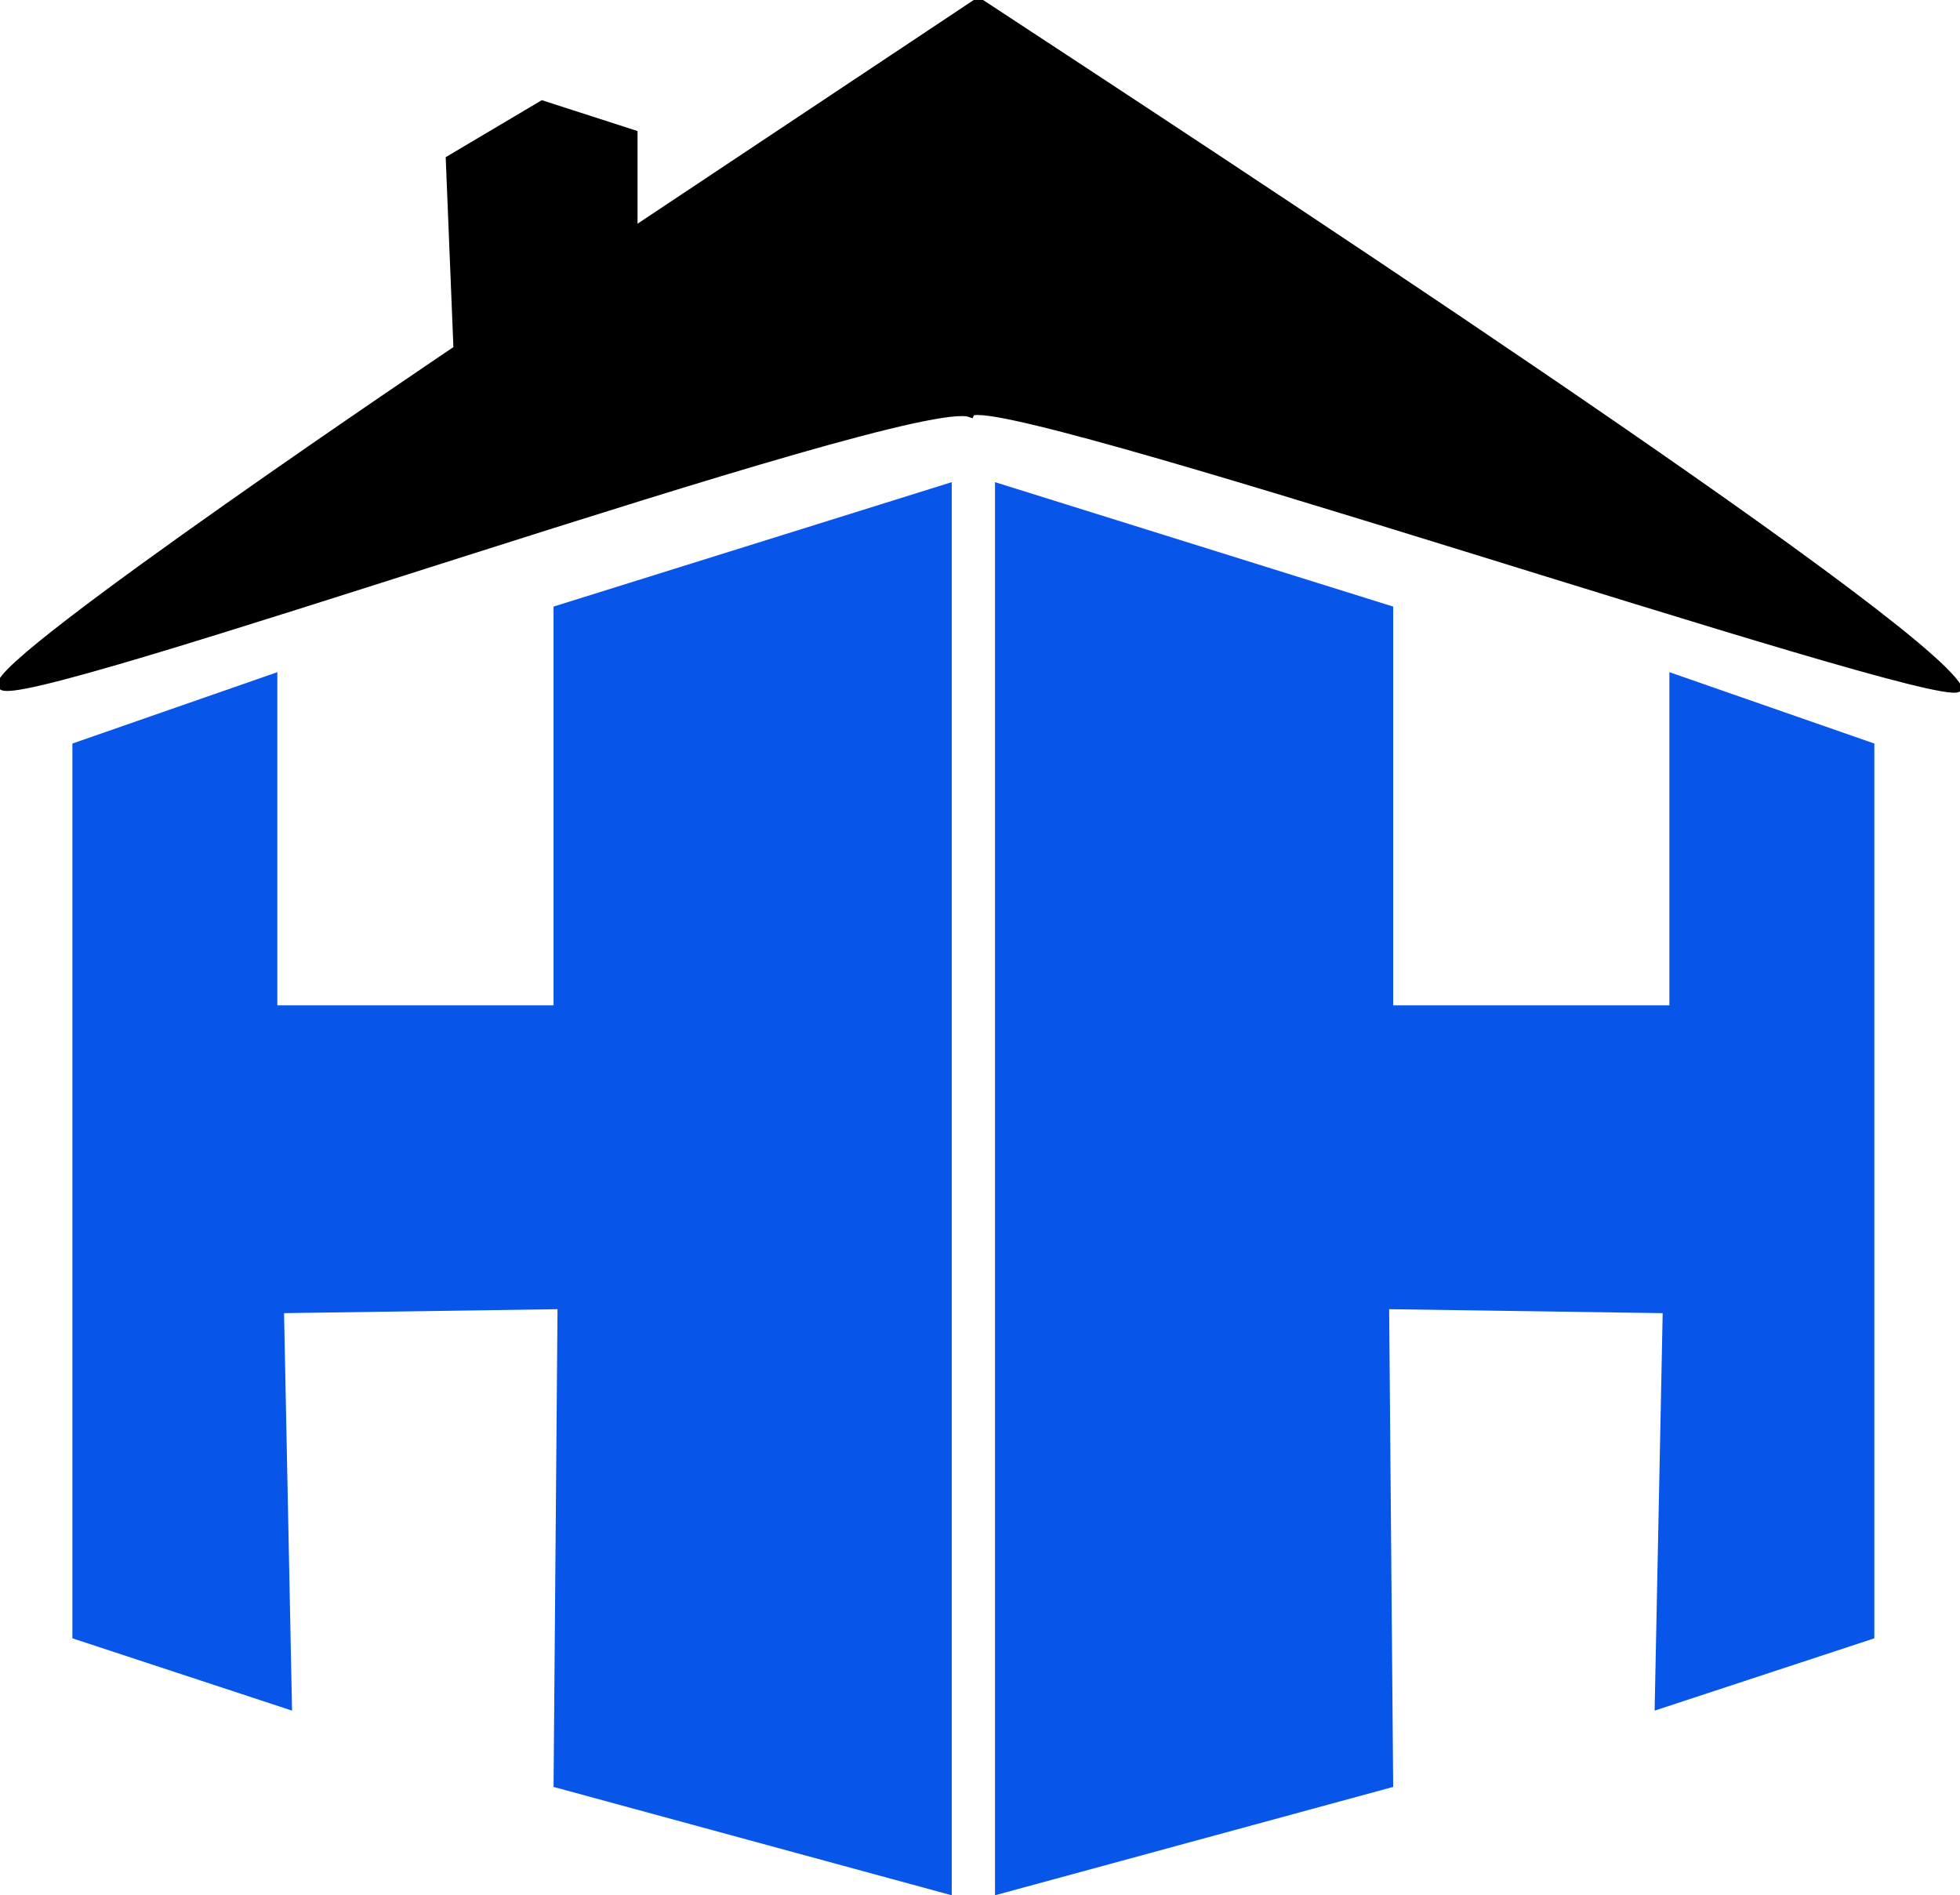 <svg width="121" height="117" viewBox="0 0 121 117" fill="none" xmlns="http://www.w3.org/2000/svg">
<rect width="121" height="117" fill="#141111"/>
<g id="Desktop - 5" clip-path="url(#clip0_0_1)">
<rect width="1440" height="1024" transform="translate(-669 -117)" fill="white"/>
<g id="Frame" clip-path="url(#clip1_0_1)">
<path id="Vector" d="M4.469 45.901L17.121 41.495V62.063H34.173V37.446L58.755 29.765V117L34.173 110.31L34.418 80.819L17.536 81.064L18.03 105.601L4.469 101.137V45.901Z" fill="#0755E9"/>
<path id="Vector_2" d="M115.712 45.901L103.06 41.495V62.063H86.008V37.446L61.426 29.765V117L86.008 110.31L85.759 80.819L102.645 81.064L102.147 105.601L115.712 101.137V45.901Z" fill="#0755E9"/>
<path id="Vector_3" d="M27.77 9.842L28.246 21.558C28.246 21.558 -0.299 40.753 0.098 42.295C0.549 44.06 56.178 24.145 59.896 25.503C60.629 23.554 119.048 43.488 120.881 42.475C118.434 38.073 74.132 9.129 60.401 0.108L39.108 14.277V8.272L33.48 6.456L27.77 9.842Z" fill="black" stroke="black" stroke-width="0.5" stroke-miterlimit="10"/>
</g>
</g>
<defs>
<clipPath id="clip0_0_1">
<rect width="1440" height="1024" fill="white" transform="translate(-669 -117)"/>
</clipPath>
<clipPath id="clip1_0_1">
<rect width="121" height="117" fill="white"/>
</clipPath>
</defs>
</svg>
